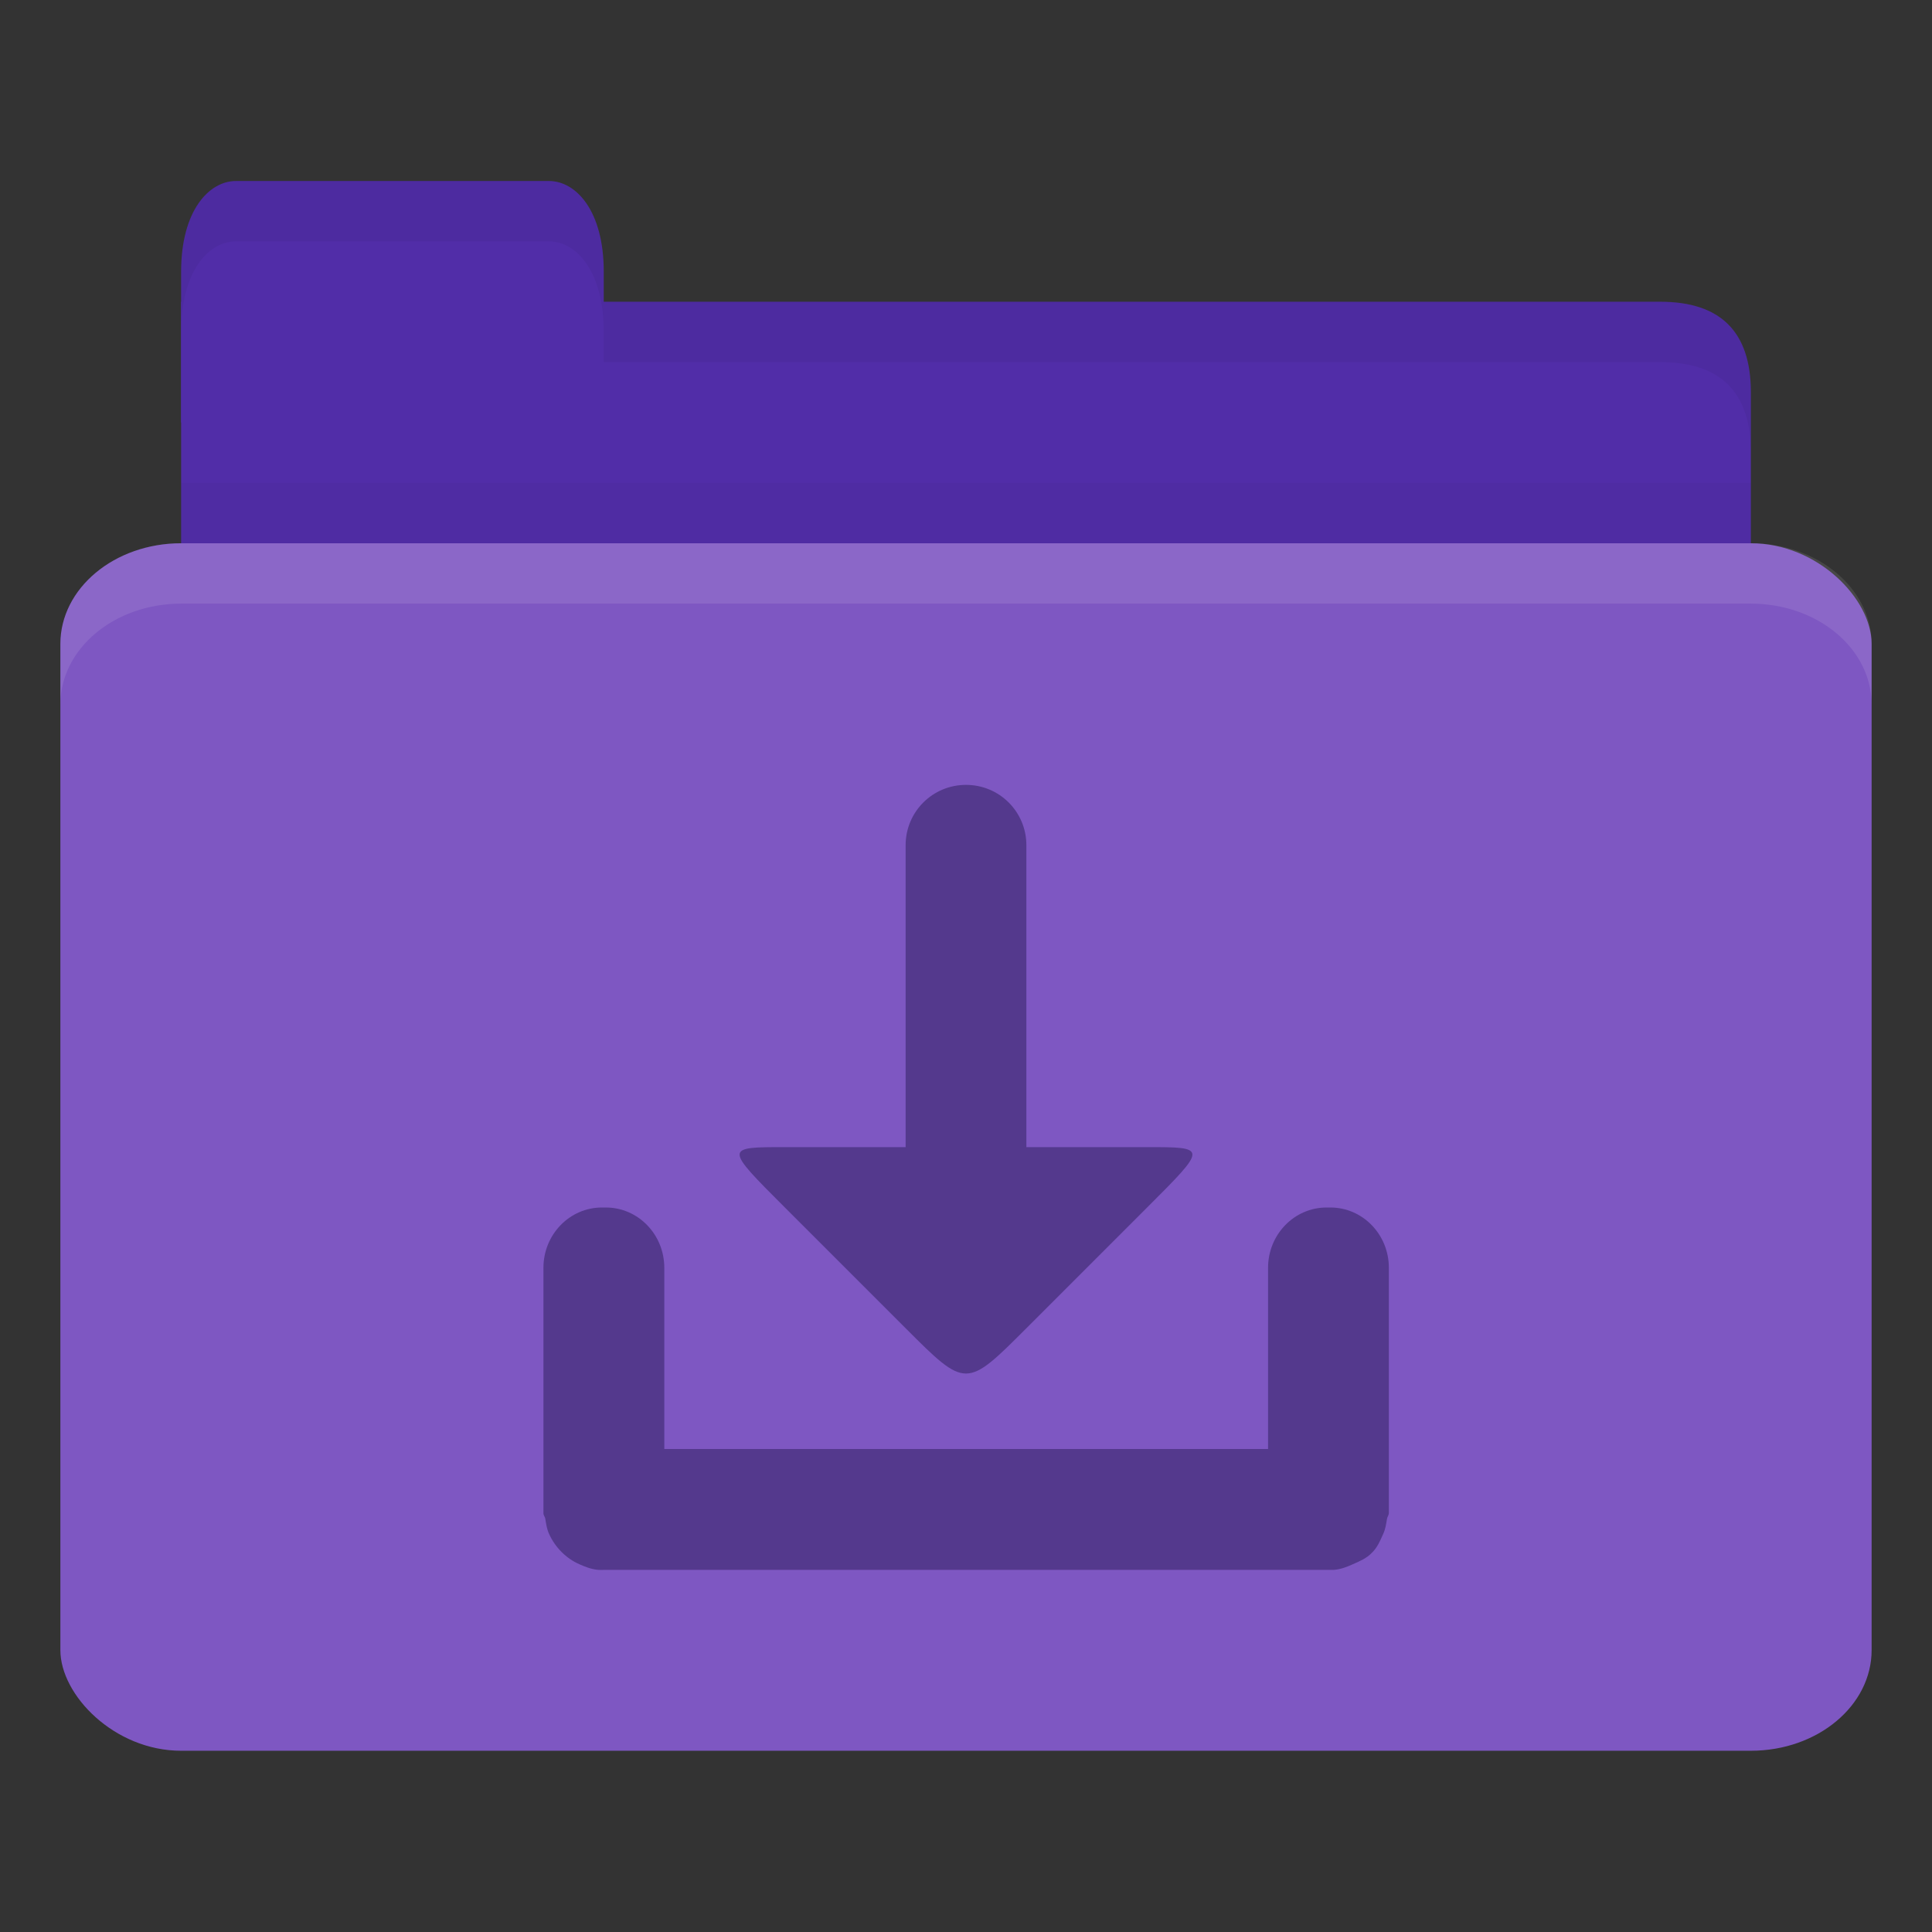 <!-- Created with Inkscape (http://www.inkscape.org/) -->
<svg xmlns="http://www.w3.org/2000/svg" viewBox="0 0 32 32">
 <rect x="0" y="0" width="32" height="32" fill="#333333" stroke="none"/>
 <g transform="translate(0,-1020.362)">
  <path d="m 4 1025.36 23.5 0 c 1 0 1.5 0.5 1.5 1.5 l 0 3.499 c 0 0.554 -0.474 0.5 -1 0.5 l -24 0 c -0.526 0 -1 -0.446 -1 -1 l 0 -4.499 z" style="fill:#512da8;fill-opacity:1;stroke:none"/>
  <path d="m 3 1028.36 0 2.5 26 0 0 -2.5 z" style="fill:#000;opacity:0.03;fill-opacity:1;stroke:none"/>
  <path d="m 3 1027.36 0 -2.5 c 0 -1 0.455 -1.5 0.909 -1.5 l 5.182 0 c 0.455 0 0.909 0.5 0.909 1.5 l 0 2.5 z" style="fill:#512da8;fill-opacity:1;stroke:none"/>
  <rect width="30" height="20" x="1" y="1029.36" rx="2" ry="1.667" style="fill:#7e57c2;fill-opacity:1;stroke:none"/>
  <path d="m 3 1029.36 c -1.108 0 -2 0.748 -2 1.672 l 0 1 c 0 -0.923 0.892 -1.672 2 -1.672 l 26 0 c 1.108 0 2 0.748 2 1.672 l 0 -1 c 0 -0.923 -0.892 -1.672 -2 -1.672 l -26 0 z" style="fill:#fff;opacity:0.1;fill-opacity:1;stroke:none"/>
  <path d="m 10 1025.36 0 1 1 0 16.5 0 c 1 0 1.5 0.5 1.5 1.5 l 0 -1 c 0 -1 -0.5 -1.5 -1.5 -1.5 l -16.5 0 z" style="fill:#000;opacity:0.05;fill-opacity:1;stroke:none"/>
  <path d="m 3.906 1023.36 c -0.455 0 -0.906 0.5 -0.906 1.5 l 0 1 c 0 -1 0.452 -1.5 0.906 -1.5 l 5.188 0 c 0.455 0 0.906 0.5 0.906 1.5 l 0 -1 c 0 -1 -0.452 -1.5 -0.906 -1.5 l -5.188 0 z" style="fill:#000;opacity:0.05;fill-opacity:1;stroke:none"/>
  <path d="m 16 13 c -0.554 0 -1 0.446 -1 1 l 0 5 l -2 0 c -1 0 -1 0 0 1 l 2 2 c 1 1 1 1 2 0 l 2 -2 c 1 -1 1 -1 0 -1 l -2 0 l 0 -5 c 0 -0.554 -0.446 -1 -1 -1 z m -6.03 7 c -0.534 0 -0.969 0.446 -0.969 1 l 0 3.938 l 0 0.063 l 0 0.063 c 0 0.037 0.027 0.058 0.031 0.094 c 0.015 0.091 0.026 0.17 0.063 0.25 c 0.101 0.222 0.281 0.404 0.5 0.5 c 0.101 0.045 0.196 0.083 0.313 0.094 c 0.033 0.003 0.06 0 0.094 0 l 0.031 0 l 11.938 0 l 0.031 0 c 0.011 0 0.02 0 0.031 0 c 0.021 0 0.042 0.001 0.063 0 c 0.116 -0.011 0.211 -0.048 0.313 -0.094 c 0.115 -0.05 0.225 -0.097 0.313 -0.188 c 0.09 -0.086 0.137 -0.198 0.188 -0.313 c 0.037 -0.08 0.048 -0.159 0.063 -0.25 c 0.006 -0.034 0.029 -0.059 0.031 -0.094 l 0 -0.125 l 0 -3.938 c 0 -0.554 -0.434 -1 -0.969 -1 l -0.063 0 c -0.534 0 -0.969 0.446 -0.969 1 l 0 3 l -10 0 l 0 -3 c 0 -0.554 -0.434 -1 -0.969 -1 l -0.063 0 z" transform="translate(0,1020.362)" style="fill:#54398d;opacity:1;fill-opacity:1;stroke:none"/>
 </g>
</svg>
